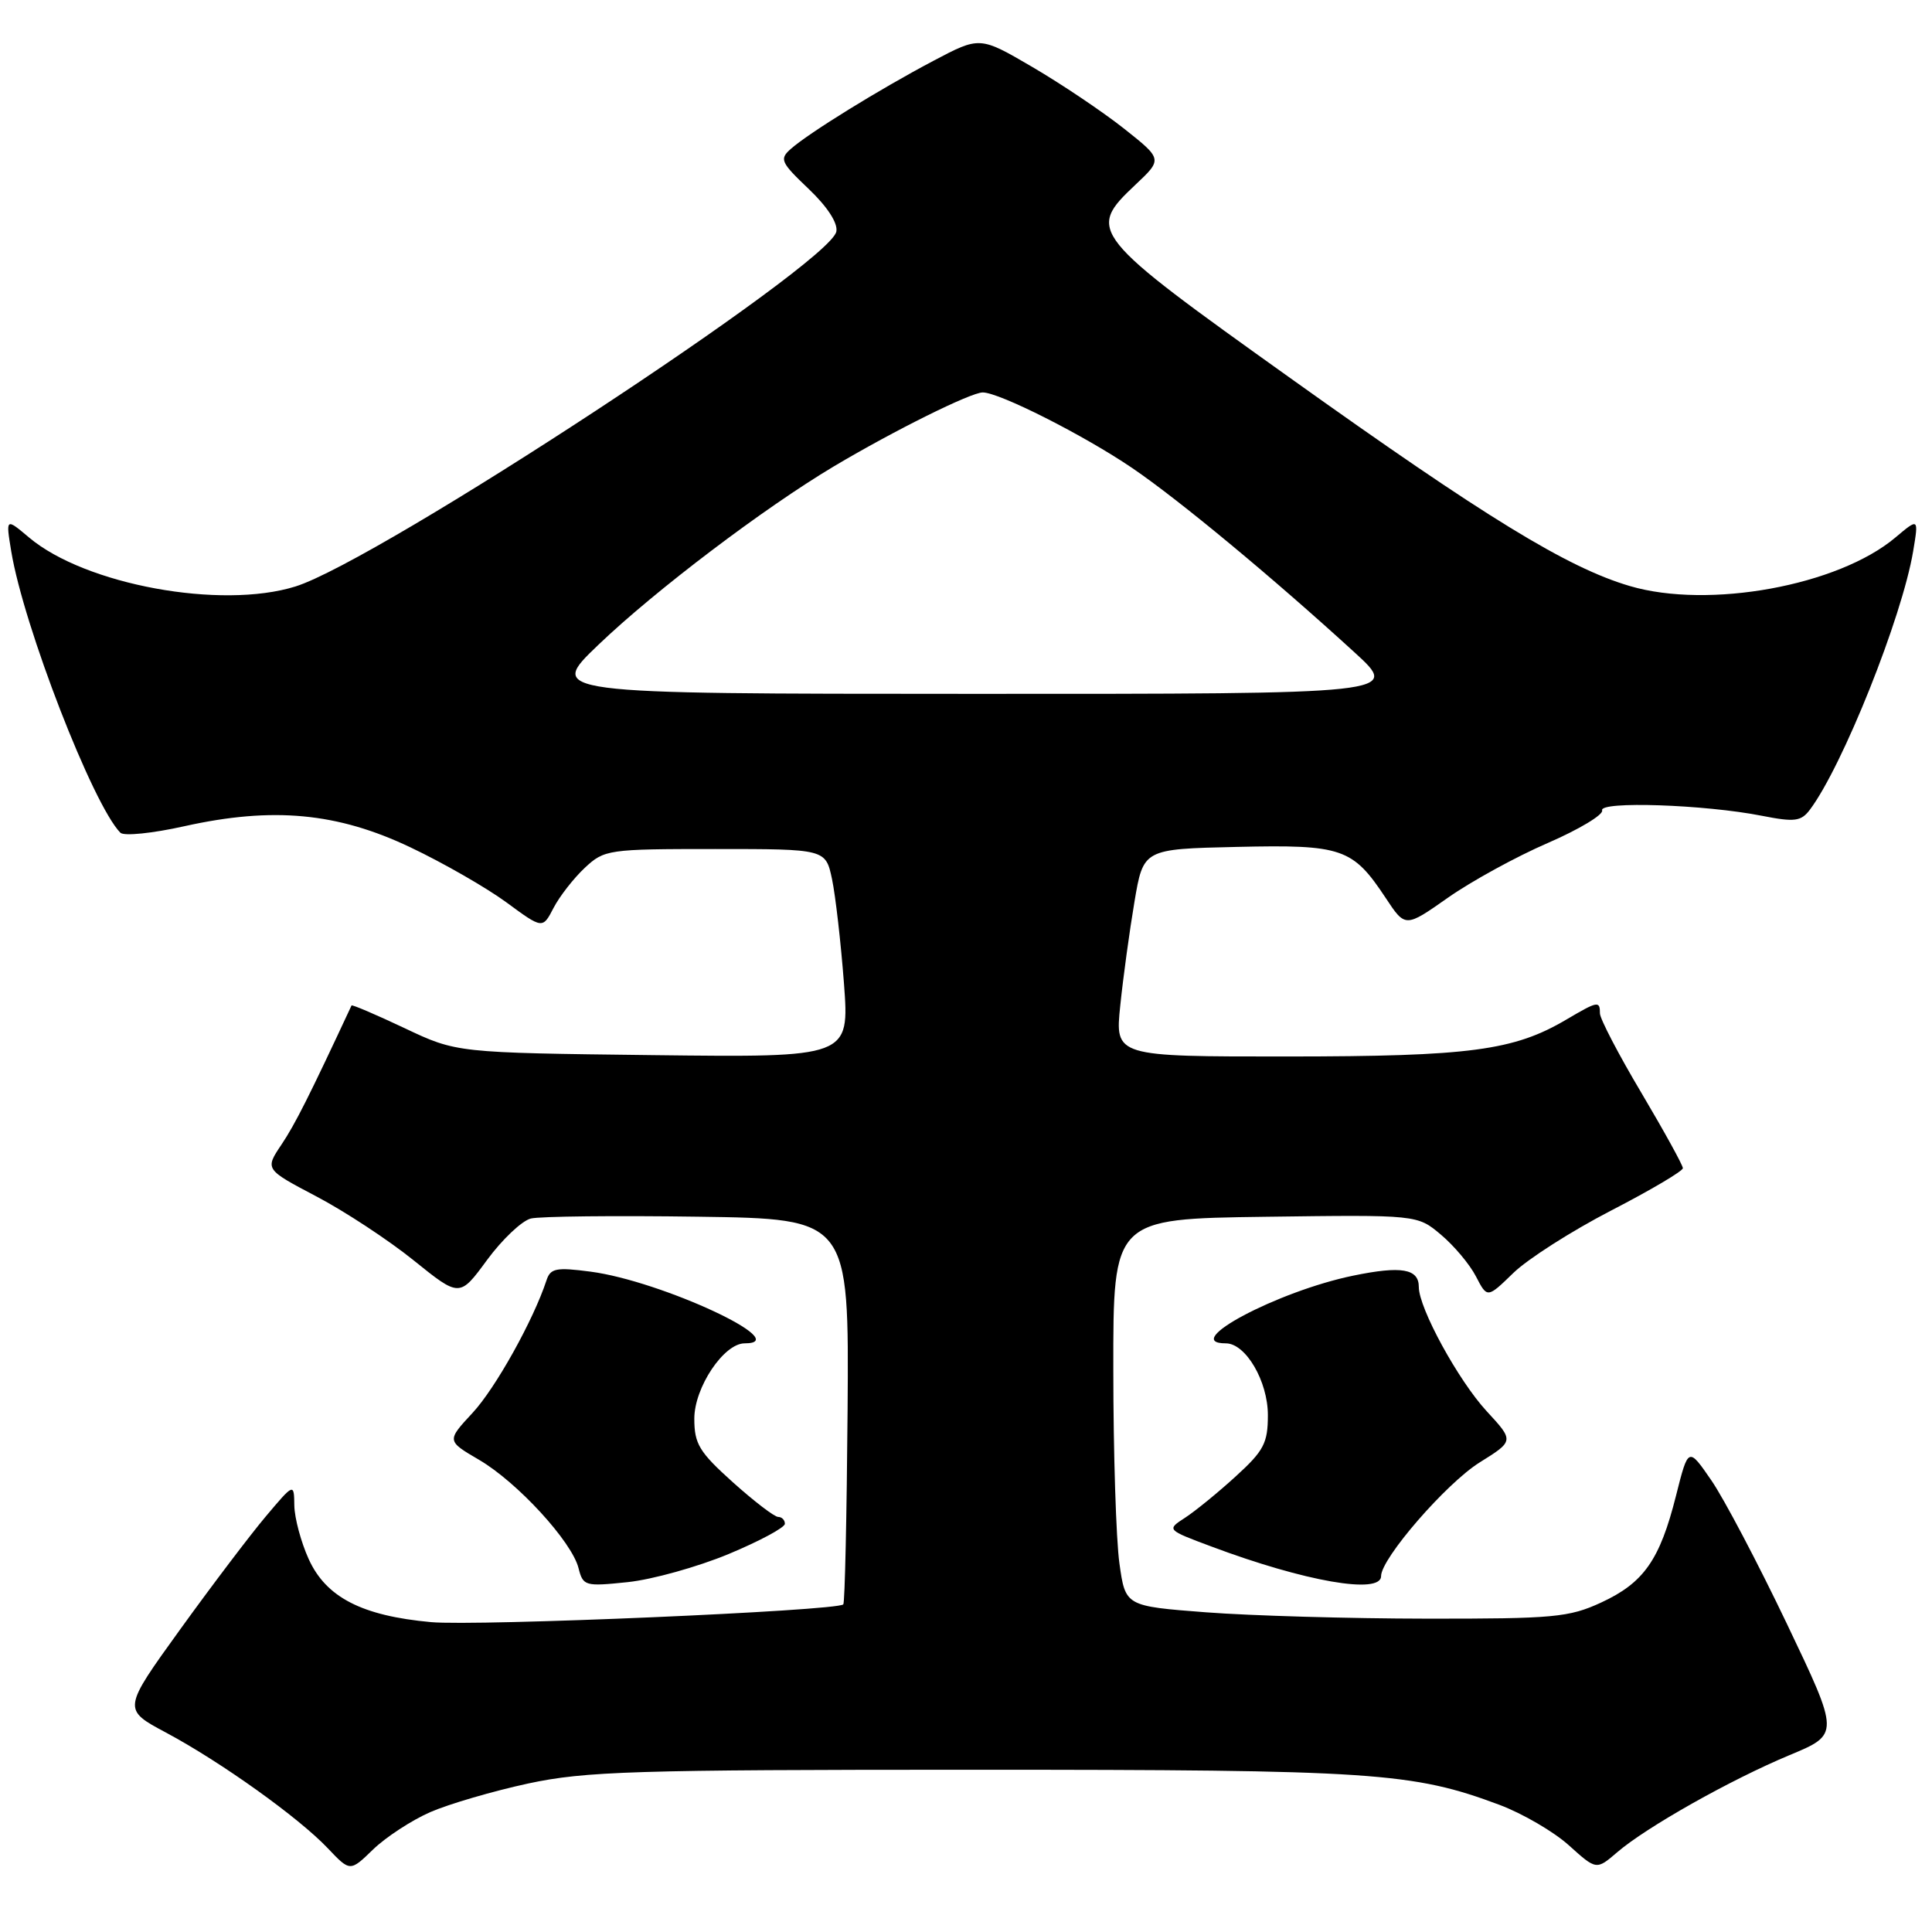 <?xml version="1.0" encoding="UTF-8" standalone="no"?>
<!DOCTYPE svg PUBLIC "-//W3C//DTD SVG 1.1//EN" "http://www.w3.org/Graphics/SVG/1.1/DTD/svg11.dtd" >
<svg xmlns="http://www.w3.org/2000/svg" xmlns:xlink="http://www.w3.org/1999/xlink" version="1.1" viewBox="0 0 256 256">
 <g >
 <path fill="currentColor"
d=" M 57.00 240.12 C 59.48 239.04 65.33 237.33 70.00 236.32 C 77.59 234.70 83.91 234.50 129.00 234.50 C 182.09 234.50 187.15 234.84 198.71 239.16 C 201.76 240.31 205.90 242.72 207.89 244.52 C 211.53 247.80 211.53 247.80 214.28 245.44 C 218.15 242.11 229.29 235.83 237.13 232.56 C 243.76 229.80 243.76 229.80 236.79 215.20 C 232.95 207.16 228.44 198.59 226.76 196.15 C 223.71 191.72 223.71 191.72 222.08 198.19 C 219.94 206.70 217.81 209.73 212.17 212.34 C 207.91 214.31 205.86 214.50 189.00 214.48 C 178.82 214.47 165.69 214.09 159.81 213.64 C 149.12 212.82 149.12 212.82 148.33 207.16 C 147.89 204.05 147.52 192.50 147.52 181.50 C 147.50 161.50 147.50 161.50 167.65 161.23 C 187.80 160.96 187.80 160.96 190.93 163.60 C 192.66 165.05 194.75 167.54 195.57 169.13 C 197.07 172.03 197.07 172.03 200.52 168.68 C 202.42 166.83 208.25 163.11 213.47 160.41 C 218.70 157.71 222.98 155.18 222.99 154.79 C 222.99 154.40 220.52 149.92 217.50 144.82 C 214.47 139.73 212.00 134.98 212.00 134.28 C 212.00 132.59 211.72 132.64 207.58 135.08 C 200.60 139.21 194.80 139.98 170.62 139.99 C 147.74 140.00 147.74 140.00 148.44 133.25 C 148.82 129.54 149.67 123.35 150.32 119.50 C 151.50 112.50 151.50 112.50 163.88 112.22 C 177.87 111.90 179.23 112.37 183.61 118.98 C 186.21 122.92 186.21 122.92 191.86 118.95 C 194.96 116.77 200.91 113.51 205.07 111.71 C 209.24 109.90 212.48 107.95 212.29 107.38 C 211.88 106.13 225.89 106.60 233.48 108.10 C 237.81 108.95 238.65 108.84 239.82 107.29 C 244.15 101.53 252.03 81.81 253.50 73.06 C 254.24 68.62 254.24 68.62 251.14 71.23 C 243.56 77.61 226.42 80.74 215.95 77.65 C 207.69 75.22 196.83 68.57 171.00 50.12 C 144.33 31.08 143.95 30.61 150.45 24.48 C 154.05 21.09 154.05 21.09 148.90 17.01 C 146.06 14.77 140.61 11.11 136.78 8.87 C 129.83 4.81 129.83 4.81 123.66 8.07 C 116.53 11.84 107.25 17.57 104.81 19.71 C 103.25 21.08 103.43 21.49 107.15 25.03 C 109.63 27.39 111.04 29.56 110.82 30.68 C 110.00 34.99 50.10 74.29 39.15 77.71 C 29.28 80.79 11.30 77.49 3.86 71.23 C 0.76 68.62 0.76 68.62 1.49 73.06 C 3.13 82.98 12.31 106.65 15.95 110.34 C 16.41 110.81 20.22 110.42 24.42 109.48 C 36.16 106.87 44.70 107.67 54.39 112.28 C 58.73 114.34 64.44 117.62 67.09 119.56 C 71.90 123.10 71.90 123.10 73.35 120.30 C 74.15 118.76 76.01 116.38 77.48 115.00 C 80.08 112.57 80.56 112.50 94.78 112.50 C 109.40 112.50 109.40 112.50 110.25 116.50 C 110.71 118.70 111.42 124.91 111.83 130.31 C 112.56 140.12 112.56 140.12 86.53 139.81 C 60.50 139.50 60.50 139.50 53.60 136.23 C 49.81 134.44 46.65 133.09 46.58 133.23 C 40.98 145.24 39.11 148.96 37.30 151.66 C 35.10 154.94 35.10 154.94 41.92 158.53 C 45.67 160.50 51.47 164.31 54.82 167.01 C 60.90 171.91 60.90 171.91 64.54 166.95 C 66.54 164.23 69.15 161.76 70.34 161.46 C 71.53 161.17 81.50 161.06 92.50 161.22 C 112.50 161.50 112.50 161.50 112.31 186.86 C 112.20 200.81 111.95 212.39 111.74 212.59 C 110.88 213.45 63.19 215.50 57.11 214.94 C 47.94 214.10 43.20 211.65 40.90 206.58 C 39.88 204.33 39.03 201.15 39.00 199.50 C 38.96 196.50 38.96 196.50 35.23 200.92 C 33.18 203.35 28.07 210.09 23.87 215.91 C 16.23 226.50 16.23 226.50 22.00 229.58 C 29.26 233.46 39.60 240.85 43.44 244.91 C 46.39 248.02 46.39 248.02 49.44 245.06 C 51.13 243.43 54.52 241.21 57.00 240.12 Z  M 96.54 205.92 C 100.64 204.21 104.00 202.41 104.00 201.91 C 104.00 201.41 103.60 201.00 103.11 201.00 C 102.62 201.00 99.92 198.93 97.11 196.41 C 92.65 192.40 92.00 191.33 92.00 187.98 C 92.00 183.85 95.91 178.00 98.67 178.00 C 105.40 178.00 87.63 169.73 78.25 168.50 C 73.69 167.90 72.93 168.05 72.41 169.66 C 70.68 174.92 65.66 183.94 62.62 187.21 C 59.18 190.92 59.18 190.92 63.49 193.44 C 68.56 196.41 75.78 204.28 76.66 207.79 C 77.26 210.16 77.52 210.23 83.18 209.64 C 86.43 209.30 92.44 207.62 96.54 205.92 Z  M 183.00 208.84 C 183.00 206.50 191.64 196.54 196.06 193.78 C 200.63 190.93 200.63 190.93 196.99 186.99 C 193.23 182.91 188.00 173.34 188.00 170.53 C 188.00 168.11 185.70 167.71 179.31 169.03 C 169.29 171.09 156.29 178.00 162.43 178.00 C 165.06 178.00 168.00 183.01 168.00 187.51 C 168.00 191.22 167.47 192.23 163.75 195.62 C 161.41 197.76 158.39 200.22 157.04 201.10 C 154.57 202.70 154.57 202.70 160.54 204.93 C 172.89 209.56 183.00 211.32 183.00 208.84 Z  M 79.30 85.43 C 86.83 78.22 101.26 67.30 110.50 61.79 C 118.49 57.04 128.64 52.00 130.22 52.00 C 132.41 52.00 143.66 57.69 150.03 62.02 C 156.21 66.22 168.64 76.53 179.50 86.46 C 185.50 91.95 185.50 91.95 129.00 91.94 C 72.50 91.93 72.50 91.93 79.30 85.43 Z "/>
</g>
</svg>